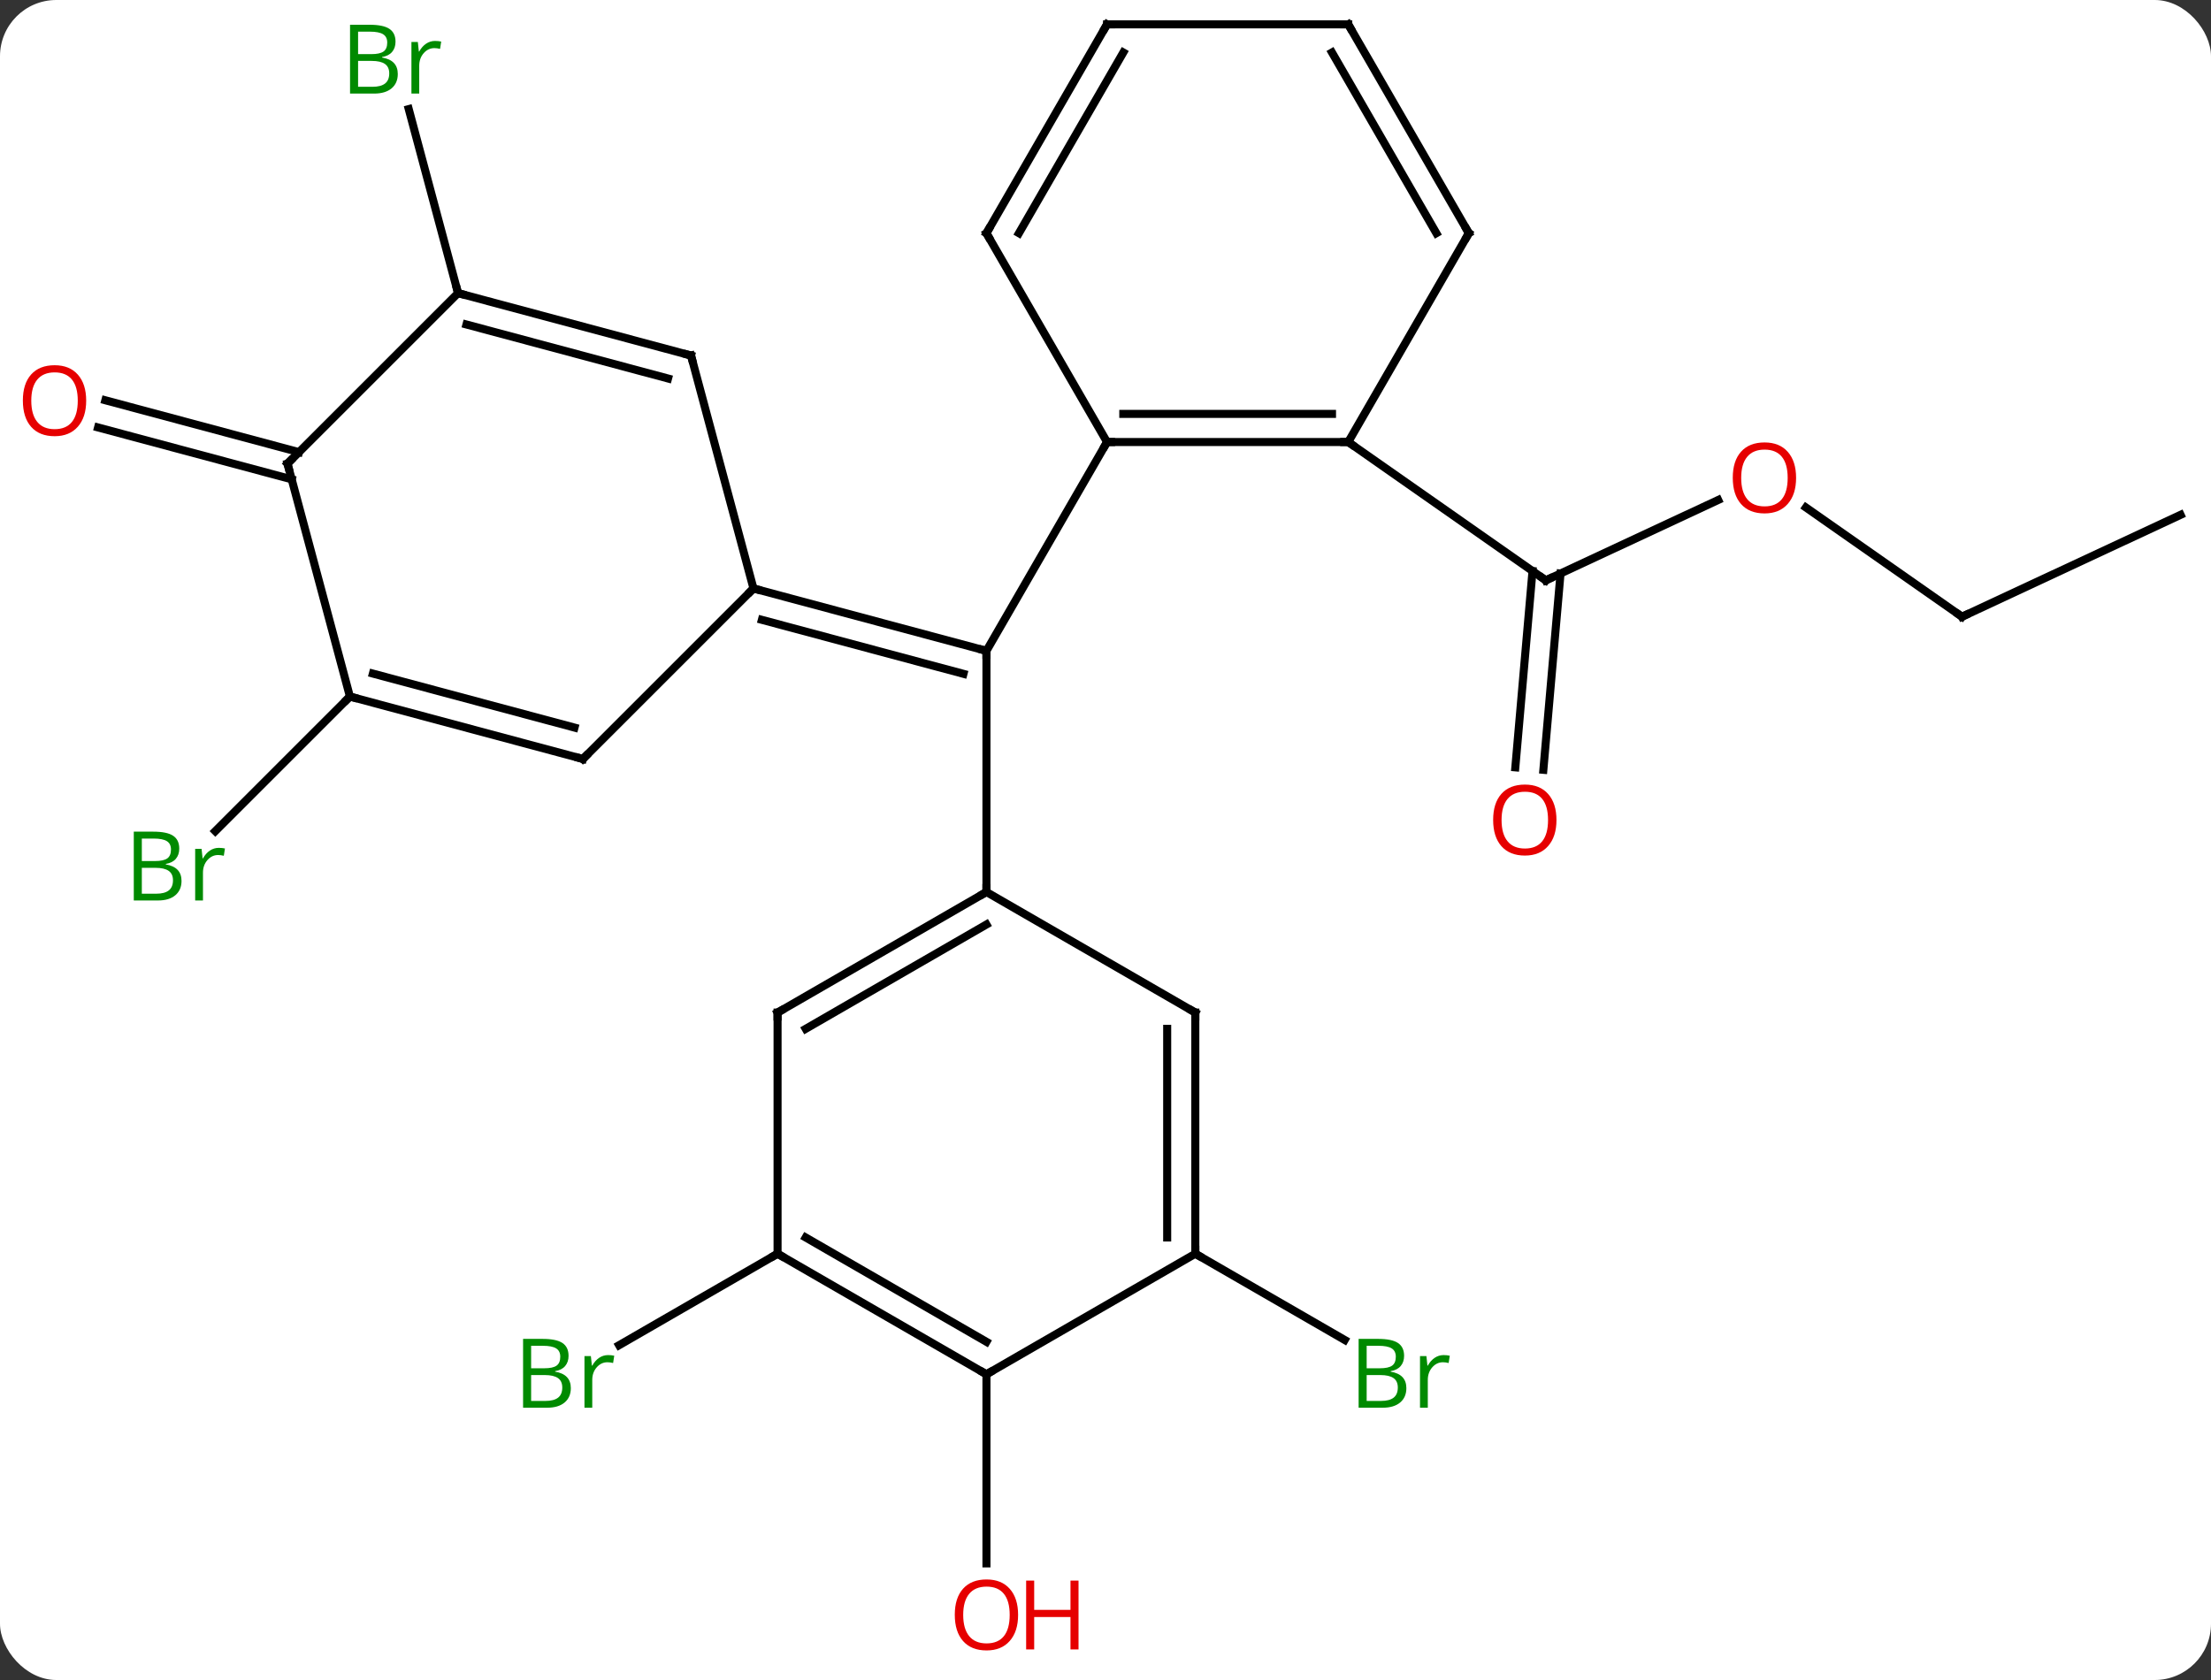 <svg width="275" viewBox="0 0 275 209" style="fill-opacity:1; color-rendering:auto; color-interpolation:auto; text-rendering:auto; stroke:black; stroke-linecap:square; stroke-miterlimit:10; shape-rendering:auto; stroke-opacity:1; fill:black; stroke-dasharray:none; font-weight:normal; stroke-width:1; font-family:'Open Sans'; font-style:normal; stroke-linejoin:miter; font-size:12; stroke-dashoffset:0; image-rendering:auto;" height="209" class="cas-substance-image" xmlns:xlink="http://www.w3.org/1999/xlink" xmlns="http://www.w3.org/2000/svg"><rect x="0" y="0" width="275" height="209" fill="#333333" stroke="none"/><svg class="cas-substance-single-component"><rect y="0" x="0" width="275" stroke="none" ry="7" rx="7" height="209" fill="white" class="cas-substance-group"/><svg y="0" x="0" width="275" viewBox="0 0 275 209" style="fill:black;" height="209" class="cas-substance-single-component-image"><svg><g><g transform="translate(139,102)" style="text-rendering:geometricPrecision; color-rendering:optimizeQuality; color-interpolation:linearRGB; stroke-linecap:butt; image-rendering:optimizeQuality;"><line y2="-47.01" y1="-21.03" x2="-1.308" x1="-16.308" style="fill:none;"/><line y2="8.97" y1="-21.03" x2="-16.308" x1="-16.308" style="fill:none;"/><line y2="-28.794" y1="-21.03" x2="-45.285" x1="-16.308" style="fill:none;"/><line y2="-24.89" y1="-18.172" x2="-44.239" x1="-19.166" style="fill:none;"/><line y2="-39.799" y1="-29.802" x2="74.707" x1="53.265" style="fill:none;"/><line y2="-6.537" y1="-30.961" x2="49.474" x1="51.61" style="fill:none;"/><line y2="-6.232" y1="-30.656" x2="52.961" x1="55.096" style="fill:none;"/><line y2="-47.01" y1="-29.802" x2="28.692" x1="53.265" style="fill:none;"/><line y2="-25.275" y1="-38.868" x2="105.03" x1="85.616" style="fill:none;"/><line y2="-37.953" y1="-25.275" x2="132.219" x1="105.03" style="fill:none;"/><line y2="53.97" y1="65.349" x2="-42.288" x1="-61.999" style="fill:none;"/><line y2="53.97" y1="64.697" x2="9.672" x1="28.251" style="fill:none;"/><line y2="-15.345" y1="1.397" x2="-95.478" x1="-112.22" style="fill:none;"/><line y2="-65.535" y1="-88.427" x2="-82.029" x1="-88.162" style="fill:none;"/><line y2="68.97" y1="92.493" x2="-16.308" x1="-16.308" style="fill:none;"/><line y2="-42.37" y1="-48.823" x2="-102.719" x1="-126.803" style="fill:none;"/><line y2="-45.751" y1="-52.204" x2="-101.813" x1="-125.897" style="fill:none;"/><line y2="-47.01" y1="-47.01" x2="28.692" x1="-1.308" style="fill:none;"/><line y2="-50.51" y1="-50.51" x2="26.671" x1="0.713" style="fill:none;"/><line y2="-72.99" y1="-47.01" x2="-16.308" x1="-1.308" style="fill:none;"/><line y2="-72.99" y1="-47.01" x2="43.692" x1="28.692" style="fill:none;"/><line y2="-98.97" y1="-72.99" x2="-1.308" x1="-16.308" style="fill:none;"/><line y2="-95.47" y1="-72.99" x2="0.713" x1="-12.267" style="fill:none;"/><line y2="-98.97" y1="-72.99" x2="28.692" x1="43.692" style="fill:none;"/><line y2="-95.47" y1="-72.99" x2="26.671" x1="39.651" style="fill:none;"/><line y2="-98.97" y1="-98.97" x2="28.692" x1="-1.308" style="fill:none;"/><line y2="23.97" y1="8.97" x2="-42.288" x1="-16.308" style="fill:none;"/><line y2="25.991" y1="13.011" x2="-38.788" x1="-16.308" style="fill:none;"/><line y2="23.97" y1="8.97" x2="9.672" x1="-16.308" style="fill:none;"/><line y2="53.97" y1="23.97" x2="-42.288" x1="-42.288" style="fill:none;"/><line y2="53.97" y1="23.97" x2="9.672" x1="9.672" style="fill:none;"/><line y2="51.949" y1="25.991" x2="6.172" x1="6.172" style="fill:none;"/><line y2="68.97" y1="53.97" x2="-16.308" x1="-42.288" style="fill:none;"/><line y2="64.929" y1="51.949" x2="-16.308" x1="-38.788" style="fill:none;"/><line y2="68.97" y1="53.97" x2="-16.308" x1="9.672" style="fill:none;"/><line y2="-7.581" y1="-28.794" x2="-66.498" x1="-45.285" style="fill:none;"/><line y2="-57.771" y1="-28.794" x2="-53.052" x1="-45.285" style="fill:none;"/><line y2="-15.345" y1="-7.581" x2="-95.478" x1="-66.498" style="fill:none;"/><line y2="-18.203" y1="-11.485" x2="-92.62" x1="-67.544" style="fill:none;"/><line y2="-65.535" y1="-57.771" x2="-82.029" x1="-53.052" style="fill:none;"/><line y2="-61.631" y1="-54.913" x2="-80.983" x1="-55.91" style="fill:none;"/><line y2="-44.322" y1="-15.345" x2="-103.242" x1="-95.478" style="fill:none;"/><line y2="-44.322" y1="-65.535" x2="-103.242" x1="-82.029" style="fill:none;"/><path style="fill:none; stroke-miterlimit:5;" d="M-16.791 -21.159 L-16.308 -21.03 L-16.308 -20.53"/><path style="fill:none; stroke-miterlimit:5;" d="M53.718 -30.013 L53.265 -29.802 L52.855 -30.089"/></g><g transform="translate(139,102)" style="stroke-linecap:butt; fill:rgb(230,0,0); text-rendering:geometricPrecision; color-rendering:optimizeQuality; image-rendering:optimizeQuality; font-family:'Open Sans'; stroke:rgb(230,0,0); color-interpolation:linearRGB; stroke-miterlimit:5;"><path style="stroke:none;" d="M84.394 -42.55 Q84.394 -40.488 83.355 -39.308 Q82.316 -38.128 80.473 -38.128 Q78.582 -38.128 77.551 -39.292 Q76.519 -40.457 76.519 -42.566 Q76.519 -44.66 77.551 -45.808 Q78.582 -46.957 80.473 -46.957 Q82.332 -46.957 83.363 -45.785 Q84.394 -44.613 84.394 -42.55 ZM77.566 -42.55 Q77.566 -40.816 78.309 -39.91 Q79.051 -39.003 80.473 -39.003 Q81.894 -39.003 82.621 -39.902 Q83.348 -40.8 83.348 -42.55 Q83.348 -44.285 82.621 -45.175 Q81.894 -46.066 80.473 -46.066 Q79.051 -46.066 78.309 -45.167 Q77.566 -44.269 77.566 -42.55 Z"/><path style="stroke:none;" d="M54.59 0.014 Q54.59 2.076 53.55 3.256 Q52.511 4.436 50.668 4.436 Q48.777 4.436 47.746 3.272 Q46.715 2.107 46.715 -0.002 Q46.715 -2.096 47.746 -3.244 Q48.777 -4.393 50.668 -4.393 Q52.527 -4.393 53.558 -3.221 Q54.59 -2.049 54.59 0.014 ZM47.761 0.014 Q47.761 1.748 48.504 2.654 Q49.246 3.561 50.668 3.561 Q52.09 3.561 52.816 2.662 Q53.543 1.764 53.543 0.014 Q53.543 -1.721 52.816 -2.611 Q52.09 -3.502 50.668 -3.502 Q49.246 -3.502 48.504 -2.603 Q47.761 -1.705 47.761 0.014 Z"/><path style="fill:none; stroke:black;" d="M104.62 -25.562 L105.03 -25.275 L105.483 -25.486"/><path style="fill:rgb(0,138,0); stroke:none;" d="M-73.94 64.564 L-71.518 64.564 Q-69.815 64.564 -69.049 65.072 Q-68.284 65.579 -68.284 66.673 Q-68.284 67.439 -68.706 67.939 Q-69.127 68.439 -69.956 68.579 L-69.956 68.642 Q-68.002 68.97 -68.002 70.689 Q-68.002 71.829 -68.776 72.478 Q-69.549 73.126 -70.94 73.126 L-73.94 73.126 L-73.94 64.564 ZM-72.94 68.22 L-71.299 68.22 Q-70.237 68.22 -69.776 67.892 Q-69.315 67.564 -69.315 66.782 Q-69.315 66.064 -69.831 65.743 Q-70.346 65.423 -71.471 65.423 L-72.94 65.423 L-72.94 68.22 ZM-72.94 69.064 L-72.94 72.282 L-71.143 72.282 Q-70.112 72.282 -69.588 71.876 Q-69.065 71.47 -69.065 70.611 Q-69.065 69.814 -69.604 69.439 Q-70.143 69.064 -71.237 69.064 L-72.94 69.064 ZM-63.368 66.579 Q-62.946 66.579 -62.602 66.657 L-62.743 67.564 Q-63.133 67.47 -63.446 67.47 Q-64.227 67.47 -64.782 68.103 Q-65.336 68.736 -65.336 69.673 L-65.336 73.126 L-66.305 73.126 L-66.305 66.704 L-65.508 66.704 L-65.383 67.892 L-65.336 67.892 Q-64.993 67.267 -64.485 66.923 Q-63.977 66.579 -63.368 66.579 Z"/><path style="fill:rgb(0,138,0); stroke:none;" d="M29.983 64.564 L32.405 64.564 Q34.108 64.564 34.874 65.072 Q35.639 65.579 35.639 66.673 Q35.639 67.439 35.217 67.939 Q34.796 68.439 33.967 68.579 L33.967 68.642 Q35.921 68.97 35.921 70.689 Q35.921 71.829 35.147 72.478 Q34.374 73.126 32.983 73.126 L29.983 73.126 L29.983 64.564 ZM30.983 68.22 L32.624 68.22 Q33.686 68.22 34.147 67.892 Q34.608 67.564 34.608 66.782 Q34.608 66.064 34.092 65.743 Q33.577 65.423 32.452 65.423 L30.983 65.423 L30.983 68.22 ZM30.983 69.064 L30.983 72.282 L32.78 72.282 Q33.811 72.282 34.335 71.876 Q34.858 71.47 34.858 70.611 Q34.858 69.814 34.319 69.439 Q33.78 69.064 32.686 69.064 L30.983 69.064 ZM40.555 66.579 Q40.977 66.579 41.321 66.657 L41.18 67.564 Q40.79 67.47 40.477 67.47 Q39.696 67.47 39.141 68.103 Q38.587 68.736 38.587 69.673 L38.587 73.126 L37.618 73.126 L37.618 66.704 L38.415 66.704 L38.54 67.892 L38.587 67.892 Q38.93 67.267 39.438 66.923 Q39.946 66.579 40.555 66.579 Z"/><path style="fill:rgb(0,138,0); stroke:none;" d="M-122.36 1.462 L-119.938 1.462 Q-118.235 1.462 -117.469 1.97 Q-116.704 2.477 -116.704 3.571 Q-116.704 4.337 -117.126 4.837 Q-117.547 5.337 -118.376 5.477 L-118.376 5.54 Q-116.422 5.868 -116.422 7.587 Q-116.422 8.727 -117.196 9.376 Q-117.969 10.024 -119.36 10.024 L-122.36 10.024 L-122.36 1.462 ZM-121.36 5.118 L-119.719 5.118 Q-118.657 5.118 -118.196 4.79 Q-117.735 4.462 -117.735 3.68 Q-117.735 2.962 -118.251 2.641 Q-118.766 2.321 -119.891 2.321 L-121.36 2.321 L-121.36 5.118 ZM-121.36 5.962 L-121.36 9.181 L-119.563 9.181 Q-118.532 9.181 -118.008 8.774 Q-117.485 8.368 -117.485 7.509 Q-117.485 6.712 -118.024 6.337 Q-118.563 5.962 -119.657 5.962 L-121.36 5.962 ZM-111.788 3.477 Q-111.366 3.477 -111.022 3.555 L-111.163 4.462 Q-111.553 4.368 -111.866 4.368 Q-112.647 4.368 -113.202 5.001 Q-113.756 5.634 -113.756 6.571 L-113.756 10.024 L-114.725 10.024 L-114.725 3.602 L-113.928 3.602 L-113.803 4.79 L-113.756 4.79 Q-113.413 4.165 -112.905 3.821 Q-112.397 3.477 -111.788 3.477 Z"/><path style="fill:rgb(0,138,0); stroke:none;" d="M-95.462 -98.921 L-93.04 -98.921 Q-91.337 -98.921 -90.571 -98.413 Q-89.806 -97.906 -89.806 -96.812 Q-89.806 -96.046 -90.228 -95.546 Q-90.649 -95.046 -91.478 -94.906 L-91.478 -94.843 Q-89.524 -94.515 -89.524 -92.796 Q-89.524 -91.656 -90.298 -91.007 Q-91.071 -90.359 -92.462 -90.359 L-95.462 -90.359 L-95.462 -98.921 ZM-94.462 -95.265 L-92.821 -95.265 Q-91.759 -95.265 -91.298 -95.593 Q-90.837 -95.921 -90.837 -96.703 Q-90.837 -97.421 -91.353 -97.742 Q-91.868 -98.062 -92.993 -98.062 L-94.462 -98.062 L-94.462 -95.265 ZM-94.462 -94.421 L-94.462 -91.203 L-92.665 -91.203 Q-91.634 -91.203 -91.11 -91.609 Q-90.587 -92.015 -90.587 -92.874 Q-90.587 -93.671 -91.126 -94.046 Q-91.665 -94.421 -92.759 -94.421 L-94.462 -94.421 ZM-84.89 -96.906 Q-84.468 -96.906 -84.124 -96.828 L-84.265 -95.921 Q-84.655 -96.015 -84.968 -96.015 Q-85.749 -96.015 -86.304 -95.382 Q-86.858 -94.749 -86.858 -93.812 L-86.858 -90.359 L-87.827 -90.359 L-87.827 -96.781 L-87.03 -96.781 L-86.905 -95.593 L-86.858 -95.593 Q-86.515 -96.218 -86.007 -96.562 Q-85.499 -96.906 -84.89 -96.906 Z"/><path style="stroke:none;" d="M-12.37 98.9 Q-12.37 100.962 -13.41 102.142 Q-14.449 103.322 -16.292 103.322 Q-18.183 103.322 -19.214 102.157 Q-20.245 100.993 -20.245 98.884 Q-20.245 96.79 -19.214 95.642 Q-18.183 94.493 -16.292 94.493 Q-14.433 94.493 -13.402 95.665 Q-12.37 96.837 -12.37 98.9 ZM-19.199 98.9 Q-19.199 100.634 -18.456 101.54 Q-17.714 102.447 -16.292 102.447 Q-14.87 102.447 -14.144 101.548 Q-13.417 100.65 -13.417 98.9 Q-13.417 97.165 -14.144 96.275 Q-14.87 95.384 -16.292 95.384 Q-17.714 95.384 -18.456 96.282 Q-19.199 97.181 -19.199 98.9 Z"/><path style="stroke:none;" d="M-4.855 103.197 L-5.855 103.197 L-5.855 99.165 L-10.37 99.165 L-10.37 103.197 L-11.37 103.197 L-11.37 94.634 L-10.37 94.634 L-10.37 98.275 L-5.855 98.275 L-5.855 94.634 L-4.855 94.634 L-4.855 103.197 Z"/><path style="stroke:none;" d="M-128.281 -52.156 Q-128.281 -50.094 -129.321 -48.914 Q-130.36 -47.734 -132.203 -47.734 Q-134.094 -47.734 -135.125 -48.898 Q-136.156 -50.063 -136.156 -52.172 Q-136.156 -54.266 -135.125 -55.414 Q-134.094 -56.563 -132.203 -56.563 Q-130.344 -56.563 -129.313 -55.391 Q-128.281 -54.219 -128.281 -52.156 ZM-135.11 -52.156 Q-135.11 -50.422 -134.367 -49.516 Q-133.625 -48.609 -132.203 -48.609 Q-130.781 -48.609 -130.055 -49.508 Q-129.328 -50.406 -129.328 -52.156 Q-129.328 -53.891 -130.055 -54.781 Q-130.781 -55.672 -132.203 -55.672 Q-133.625 -55.672 -134.367 -54.773 Q-135.11 -53.875 -135.11 -52.156 Z"/><path style="fill:none; stroke:black;" d="M-0.808 -47.01 L-1.308 -47.01 L-1.558 -46.577"/><path style="fill:none; stroke:black;" d="M28.192 -47.01 L28.692 -47.01 L29.102 -46.723"/><path style="fill:none; stroke:black;" d="M-16.058 -72.557 L-16.308 -72.99 L-16.058 -73.423"/><path style="fill:none; stroke:black;" d="M43.442 -72.557 L43.692 -72.99 L43.442 -73.423"/><path style="fill:none; stroke:black;" d="M-1.558 -98.537 L-1.308 -98.97 L-0.808 -98.97"/><path style="fill:none; stroke:black;" d="M28.942 -98.537 L28.692 -98.97 L28.192 -98.97"/><path style="fill:none; stroke:black;" d="M-16.741 9.22 L-16.308 8.97 L-16.308 8.47"/><path style="fill:none; stroke:black;" d="M-41.855 23.72 L-42.288 23.97 L-42.288 24.47"/><path style="fill:none; stroke:black;" d="M9.239 23.72 L9.672 23.97 L9.672 24.47"/><path style="fill:none; stroke:black;" d="M-41.855 54.22 L-42.288 53.97 L-42.721 54.22"/><path style="fill:none; stroke:black;" d="M9.672 53.47 L9.672 53.97 L10.105 54.22"/><path style="fill:none; stroke:black;" d="M-16.741 68.72 L-16.308 68.97 L-15.875 68.72"/><path style="fill:none; stroke:black;" d="M-44.802 -28.665 L-45.285 -28.794 L-45.639 -28.44"/><path style="fill:none; stroke:black;" d="M-66.144 -7.935 L-66.498 -7.581 L-66.981 -7.71"/><path style="fill:none; stroke:black;" d="M-52.922 -57.288 L-53.052 -57.771 L-53.535 -57.9"/><path style="fill:none; stroke:black;" d="M-94.995 -15.216 L-95.478 -15.345 L-95.832 -14.991"/><path style="fill:none; stroke:black;" d="M-81.546 -65.406 L-82.029 -65.535 L-82.158 -66.018"/><path style="fill:none; stroke:black;" d="M-103.113 -43.839 L-103.242 -44.322 L-102.888 -44.676"/></g></g></svg></svg></svg></svg>